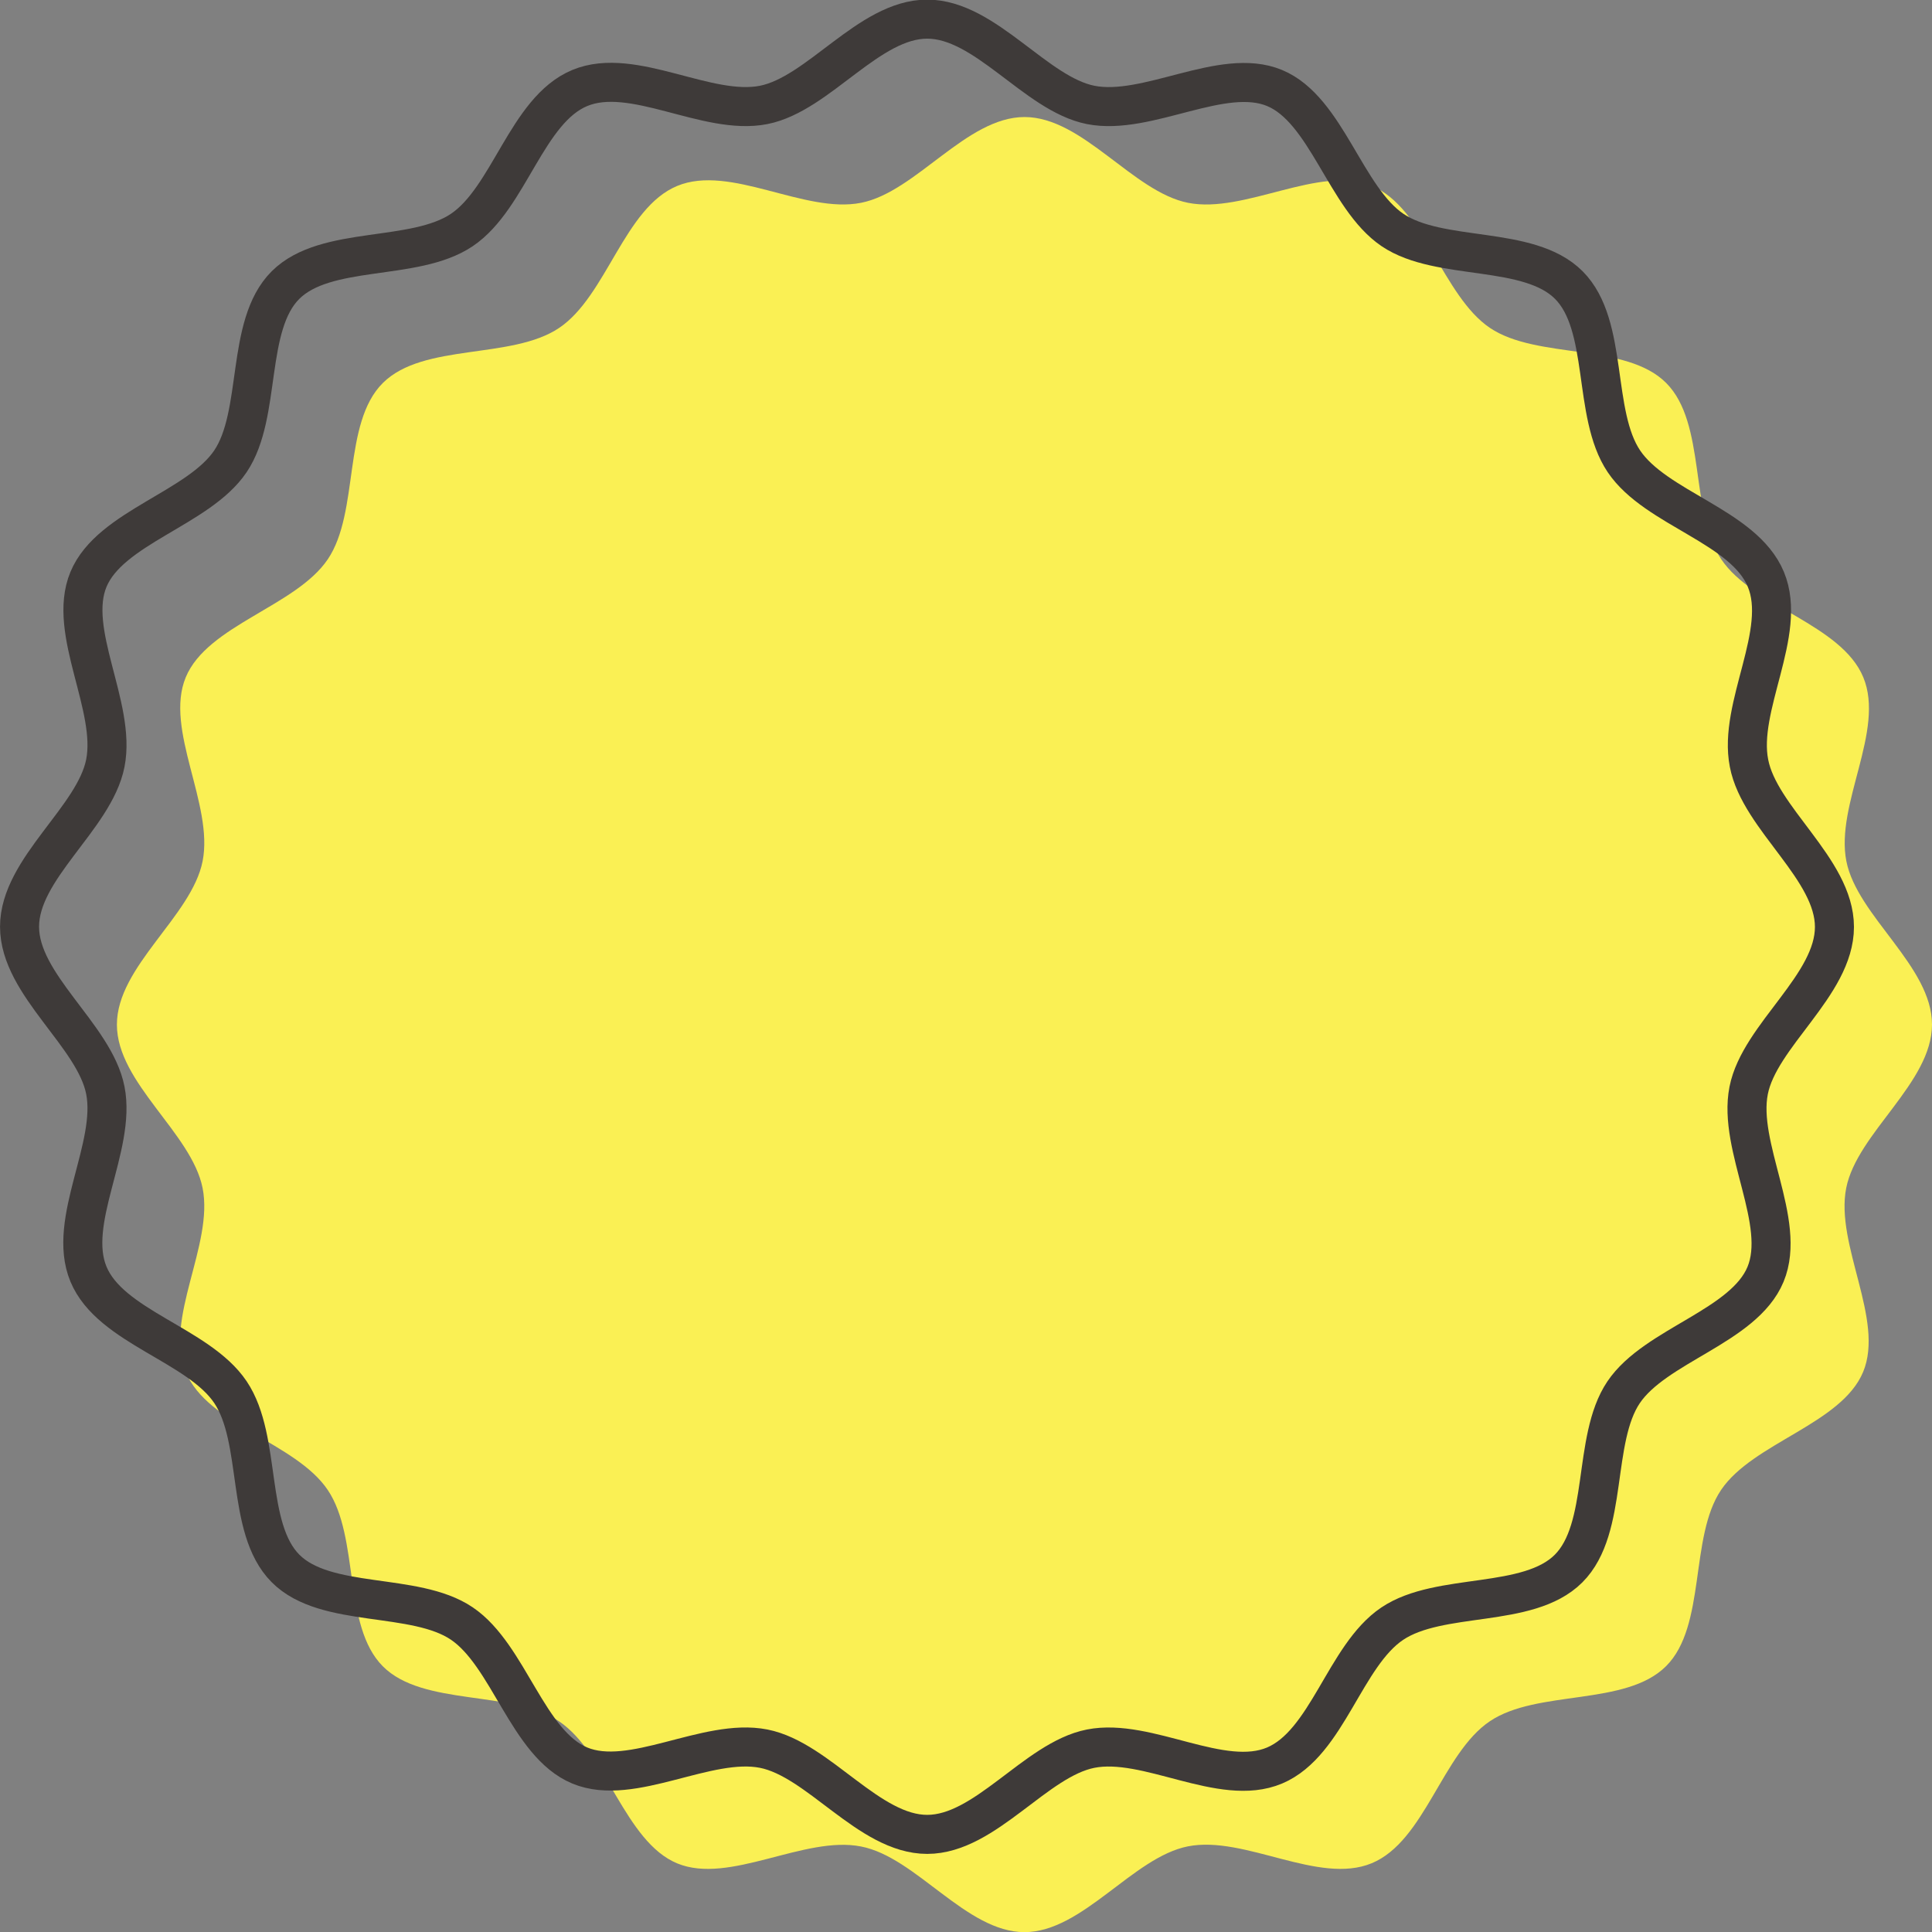 <svg xmlns="http://www.w3.org/2000/svg" viewBox="0 0 280.63 280.63"><rect x="0" y="0" width="280.63" height="280.63" fill="#808080" stroke="none"/><defs><style>.cls-1{fill:#faf054;}.cls-2{fill:none;stroke:#3e3a39;stroke-linecap:round;stroke-linejoin:round;stroke-width:5.67px;}</style></defs><g id="illustration"><g id="frame_12"><path class="cls-1" d="M870.5,506.6c0,8.47-10.87,15.75-12.46,23.75-1.63,8.25,5.6,19.13,2.46,26.71s-16,10.29-20.63,17.14-2.12,19.75-8,25.61-18.69,3.35-25.6,8-9.43,17.42-17.15,20.62-18.46-4.08-26.7-2.45c-8,1.58-15.29,12.46-23.75,12.46S722.94,627.54,714.94,626c-8.24-1.63-19.12,5.6-26.71,2.45s-10.28-16-17.14-20.62-19.75-2.12-25.61-8-3.35-18.7-8-25.61-17.43-9.42-20.63-17.14,4.08-18.46,2.45-26.71c-1.58-8-12.45-15.28-12.45-23.75s10.87-15.74,12.45-23.74c1.63-8.25-5.59-19.13-2.45-26.71s16-10.29,20.63-17.14,2.11-19.75,8-25.61,18.7-3.35,25.61-8,9.43-17.42,17.14-20.62,18.47,4.08,26.71,2.45c8-1.58,15.29-12.46,23.75-12.46s15.75,10.88,23.75,12.46c8.24,1.63,19.12-5.6,26.7-2.45s10.29,16,17.15,20.62,19.74,2.12,25.6,8,3.35,18.7,8,25.61,17.43,9.42,20.63,17.14-4.09,18.46-2.46,26.71C859.63,490.86,870.5,498.14,870.5,506.6Z" transform="translate(-589.87 -357.79)"/><path class="cls-2" d="M856.33,492.43c0,8.47-10.88,15.75-12.46,23.75-1.63,8.24,5.6,19.12,2.45,26.71s-16,10.28-20.62,17.14-2.12,19.75-8,25.61-18.7,3.35-25.61,8S782.69,611,775,614.24s-18.46-4.08-26.71-2.45c-8,1.58-15.28,12.45-23.74,12.45s-15.75-10.87-23.75-12.45c-8.25-1.63-19.13,5.59-26.71,2.45s-10.29-16-17.14-20.63-19.75-2.11-25.61-8-3.35-18.7-8-25.61-17.42-9.43-20.62-17.14,4.08-18.47,2.45-26.71c-1.58-8-12.46-15.28-12.46-23.75s10.88-15.75,12.46-23.75c1.63-8.24-5.6-19.12-2.45-26.7s16-10.29,20.62-17.15,2.12-19.74,8-25.6,18.7-3.35,25.61-8,9.42-17.43,17.14-20.63,18.46,4.09,26.71,2.46c8-1.59,15.28-12.46,23.75-12.46s15.75,10.87,23.74,12.46c8.25,1.63,19.13-5.6,26.71-2.46s10.29,16,17.14,20.63,19.75,2.12,25.61,8,3.35,18.69,8,25.6,17.42,9.43,20.62,17.15-4.08,18.46-2.45,26.7C845.45,476.68,856.33,484,856.33,492.43Z" transform="translate(-589.87 -357.79)"/></g></g></svg>